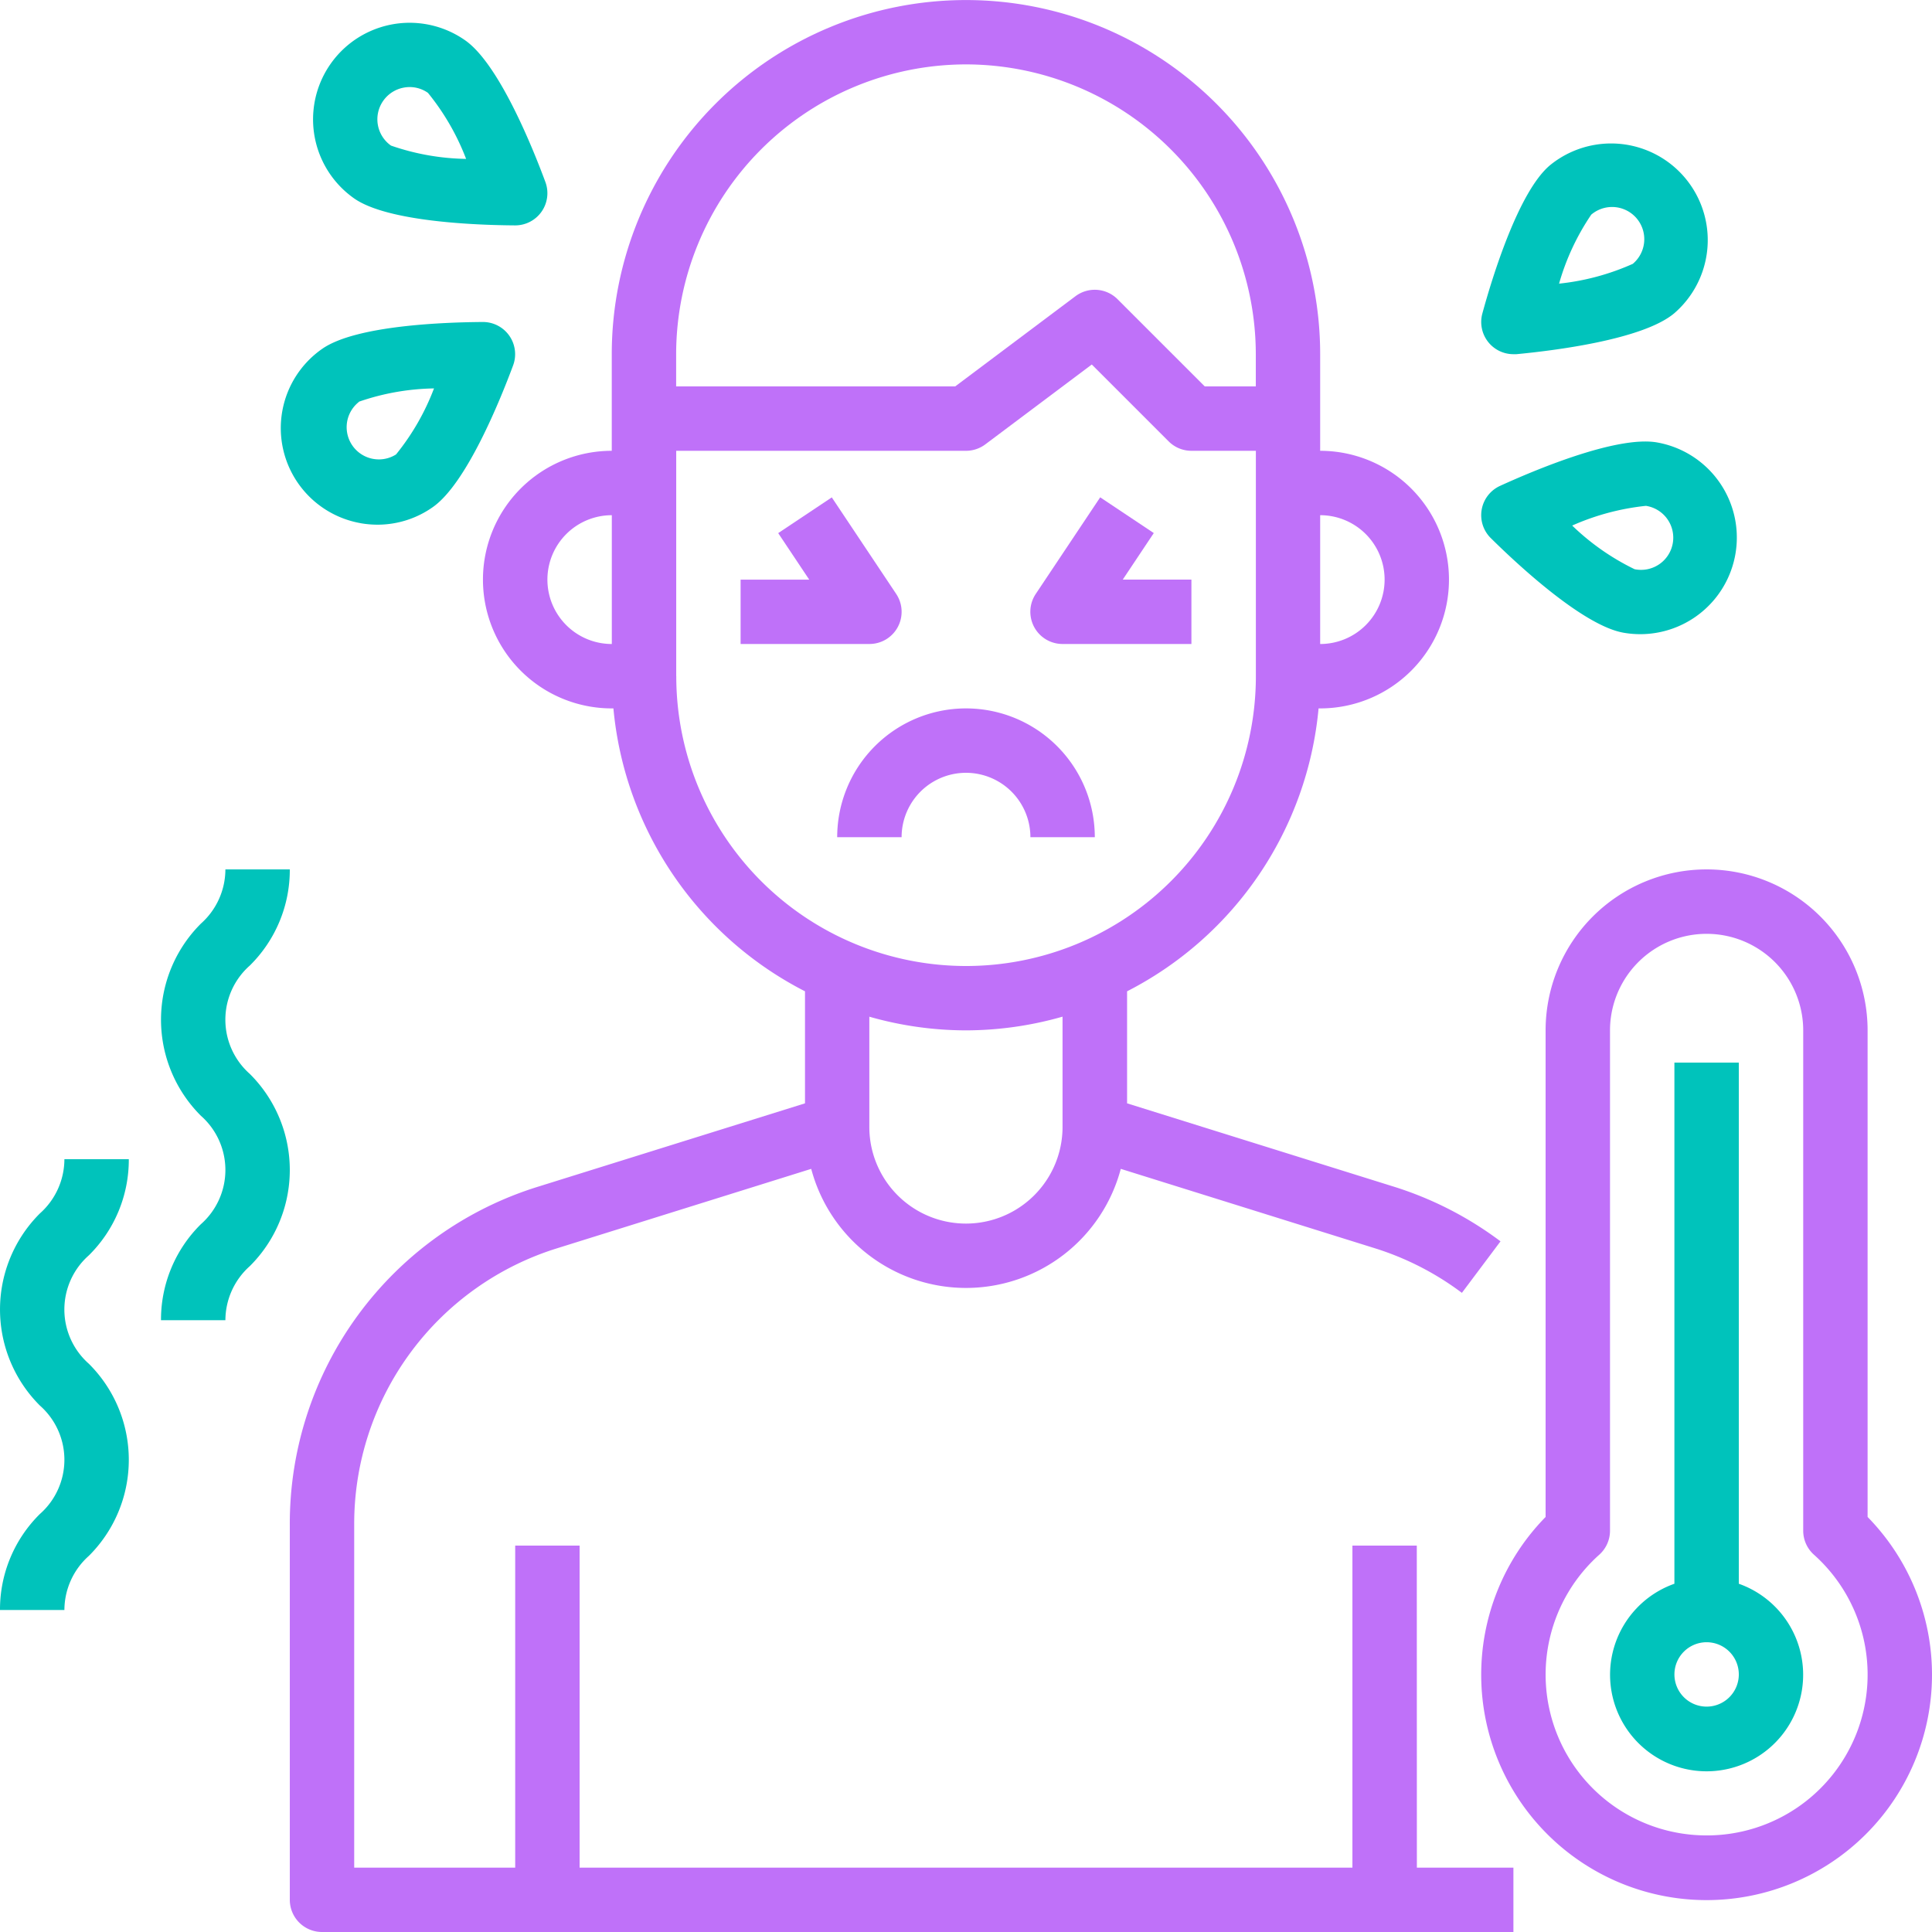 <svg xmlns="http://www.w3.org/2000/svg" width="110.066" height="110.066" viewBox="0 0 110.066 110.066"><defs><style>.a{fill:#bf71f9;}.b{fill:#00c3bb;}</style></defs><g transform="translate(-2 -2)"><path class="a" d="M75.205,90.053H71.537V108.4H27.51V90.053H23.841V108.4H14.669V88.864A16.438,16.438,0,0,1,26.253,73.107L40.705,68.59a9.123,9.123,0,0,0,17.636,0l14.452,4.516a16.411,16.411,0,0,1,4.981,2.548l2.2-2.935A20.1,20.1,0,0,0,73.883,69.6L58.7,64.857V58.475A20.193,20.193,0,0,0,69.609,42.358H69.7a7.338,7.338,0,0,0,0-14.676v-5.5a20.179,20.179,0,0,0-40.358,0v5.5a7.338,7.338,0,1,0,0,14.676h.094A20.194,20.194,0,0,0,40.351,58.475v6.382L25.162,69.6A20.091,20.091,0,0,0,11,88.864v21.368a1.834,1.834,0,0,0,1.834,1.834H80.709V108.4h-5.5ZM73.371,35.02A3.669,3.669,0,0,1,69.7,38.689V31.351A3.669,3.669,0,0,1,73.371,35.02ZM49.523,5.669a16.528,16.528,0,0,1,16.51,16.51v1.834H63.124l-4.966-4.966a1.834,1.834,0,0,0-2.4-.171l-6.848,5.136h-15.9V22.179a16.528,16.528,0,0,1,16.51-16.51ZM25.676,35.02a3.669,3.669,0,0,1,3.669-3.669v7.338A3.669,3.669,0,0,1,25.676,35.02Zm7.338,5.5V27.682h16.51a1.834,1.834,0,0,0,1.1-.367l6.065-4.549,4.379,4.379a1.834,1.834,0,0,0,1.3.537h3.669V40.523a16.51,16.51,0,1,1-33.02,0ZM49.523,60.7a20.117,20.117,0,0,0,5.5-.781v6.285a5.5,5.5,0,0,1-11.007,0V59.921A20.117,20.117,0,0,0,49.523,60.7Z" transform="translate(7.51 0)"/><path class="a" d="M33.956,24.832a1.834,1.834,0,0,0-.092-1.884l-3.669-5.5-3.053,2.036,1.768,2.651H25V25.8h7.338A1.834,1.834,0,0,0,33.956,24.832Z" transform="translate(19.192 12.888)"/><path class="a" d="M35.835,25.8h7.338V22.132H39.261l1.768-2.651-3.053-2.036-3.669,5.5A1.834,1.834,0,0,0,35.835,25.8Z" transform="translate(26.702 12.888)"/><path class="a" d="M39.007,31.338h3.669a7.338,7.338,0,0,0-14.676,0h3.669a3.669,3.669,0,1,1,7.338,0Z" transform="translate(21.695 18.358)"/><path class="b" d="M49.833,18.482h.172c2.1-.2,7.191-.82,8.989-2.328a5.506,5.506,0,0,0-7.074-8.438c-1.8,1.508-3.3,6.41-3.852,8.438a1.834,1.834,0,0,0,1.765,2.328Zm4.443-7.956a1.834,1.834,0,1,1,2.359,2.809,13.758,13.758,0,0,1-4.2,1.128,13.648,13.648,0,0,1,1.838-3.937Z" transform="translate(38.385 3.696)"/><path class="b" d="M58.015,15.764c-2.308-.4-7.026,1.6-8.947,2.478a1.834,1.834,0,0,0-.523,2.972c1.5,1.486,5.248,4.982,7.558,5.39a5.5,5.5,0,0,0,1.911-10.84ZM56.744,22.99A13.718,13.718,0,0,1,53.182,20.5a13.925,13.925,0,0,1,4.2-1.123,1.834,1.834,0,1,1-.633,3.612Z" transform="translate(38.385 11.441)"/><path class="b" d="M14.067,12.716h0c1.922,1.343,7.042,1.521,9.154,1.534h.018a1.834,1.834,0,0,0,1.719-2.473c-.734-1.981-2.653-6.734-4.573-8.072a5.5,5.5,0,1,0-6.318,9.011Zm1.651-5.56A1.834,1.834,0,0,1,16.9,6.4a1.807,1.807,0,0,1,1.368.3,13.687,13.687,0,0,1,2.174,3.762,13.679,13.679,0,0,1-4.28-.758A1.834,1.834,0,0,1,15.718,7.156Z" transform="translate(8.112 0.59)"/><path class="b" d="M15.266,23.463a5.6,5.6,0,0,0,.967.084,5.45,5.45,0,0,0,3.144-1c1.922-1.345,3.841-6.1,4.575-8.072A1.834,1.834,0,0,0,22.237,12h-.013c-2.111.013-7.231.183-9.154,1.534h0a5.5,5.5,0,0,0,2.2,9.928Zm-.1-6.921a13.711,13.711,0,0,1,4.28-.758,13.637,13.637,0,0,1-2.163,3.762,1.835,1.835,0,0,1-2.106-3Z" transform="translate(7.279 8.344)"/><path class="b" d="M59.338,64.689V35H55.669V64.689a5.5,5.5,0,1,0,3.669,0Zm-1.834,7a1.834,1.834,0,1,1,1.834-1.834A1.834,1.834,0,0,1,57.5,71.689Z" transform="translate(41.722 27.537)"/><path class="a" d="M70.013,65.891V38.172a9.172,9.172,0,0,0-18.344,0V65.891a12.841,12.841,0,1,0,18.344,0ZM60.841,84.033a9.161,9.161,0,0,1-6.112-15.994,1.834,1.834,0,0,0,.609-1.365v-28.5a5.5,5.5,0,1,1,11.007,0v28.5a1.834,1.834,0,0,0,.609,1.365,9.161,9.161,0,0,1-6.112,15.995Z" transform="translate(38.384 22.53)"/><path class="b" d="M9.338,38H5.669a4.144,4.144,0,0,1-1.394,3.087,7.727,7.727,0,0,0,0,10.95,4.115,4.115,0,0,1,0,6.173A7.639,7.639,0,0,0,2,63.682H5.669A4.142,4.142,0,0,1,7.061,60.6a7.719,7.719,0,0,0,0-10.948,4.116,4.116,0,0,1,0-6.175A7.651,7.651,0,0,0,9.338,38Z" transform="translate(0 30.04)"/><path class="b" d="M12.061,40.651a4.116,4.116,0,0,1,0-6.175A7.651,7.651,0,0,0,14.338,29H10.669a4.144,4.144,0,0,1-1.394,3.087,7.727,7.727,0,0,0,0,10.95,4.115,4.115,0,0,1,0,6.173A7.639,7.639,0,0,0,7,54.682h3.669A4.142,4.142,0,0,1,12.061,51.6a7.719,7.719,0,0,0,0-10.948Z" transform="translate(4.172 22.53)"/></g></svg>